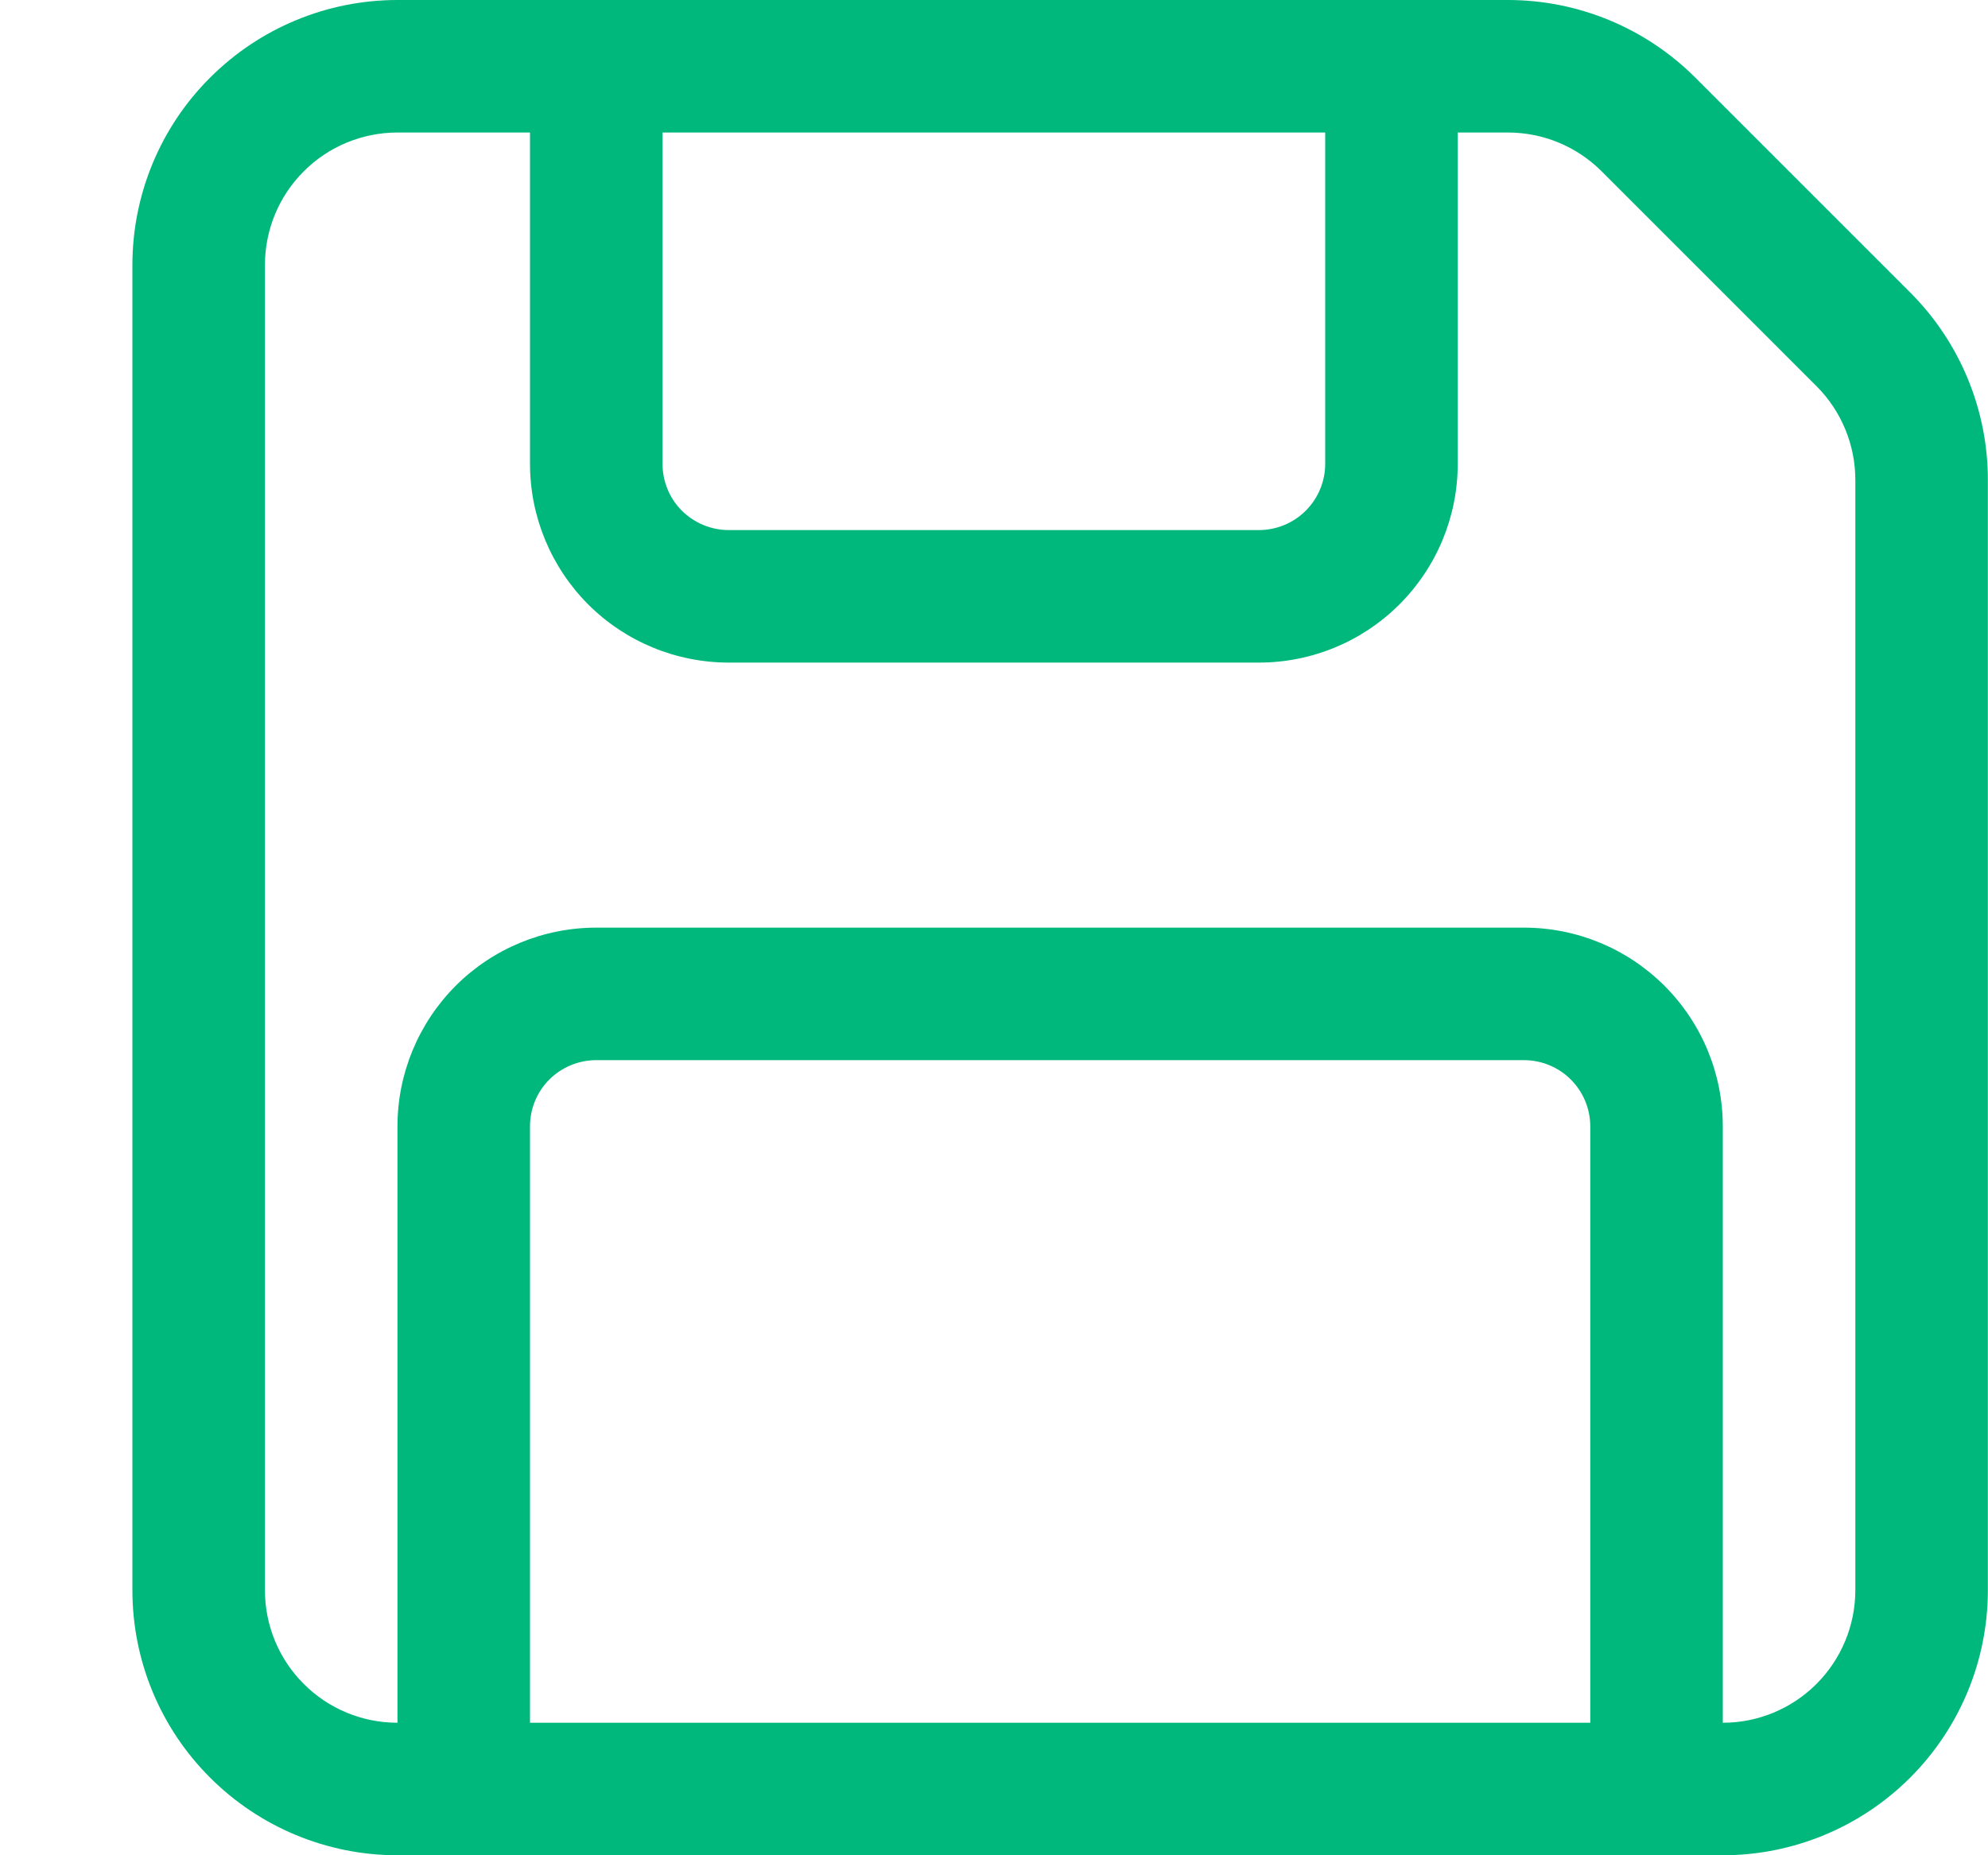 <svg width="15" height="14" viewBox="0 0 15 14" fill="none" xmlns="http://www.w3.org/2000/svg">
<path d="M0.999 2C0.999 1.47 1.209 0.961 1.585 0.586C1.96 0.211 2.468 0 2.999 0H11.378C11.908 0 12.417 0.211 12.792 0.586L14.413 2.207C14.788 2.582 14.999 3.091 14.999 3.621V12C14.999 12.53 14.788 13.039 14.413 13.414C14.038 13.789 13.529 14 12.999 14H2.999C2.468 14 1.96 13.789 1.585 13.414C1.209 13.039 0.999 12.53 0.999 12V2ZM2.999 1C2.734 1 2.479 1.105 2.292 1.293C2.104 1.48 1.999 1.735 1.999 2V12C1.999 12.265 2.104 12.52 2.292 12.707C2.479 12.895 2.734 13 2.999 13V8.5C2.999 8.102 3.157 7.721 3.438 7.439C3.719 7.158 4.101 7 4.499 7H11.499C11.897 7 12.278 7.158 12.559 7.439C12.841 7.721 12.999 8.102 12.999 8.5V13C13.264 13 13.518 12.895 13.706 12.707C13.893 12.52 13.999 12.265 13.999 12V3.621C13.999 3.356 13.893 3.101 13.706 2.914L12.085 1.293C11.897 1.105 11.643 1 11.378 1H10.999V3.5C10.999 3.898 10.841 4.279 10.559 4.561C10.278 4.842 9.897 5 9.499 5H5.499C5.101 5 4.719 4.842 4.438 4.561C4.157 4.279 3.999 3.898 3.999 3.5V1H2.999ZM4.999 1V3.5C4.999 3.633 5.051 3.76 5.145 3.854C5.239 3.947 5.366 4 5.499 4H9.499C9.631 4 9.759 3.947 9.852 3.854C9.946 3.76 9.999 3.633 9.999 3.5V1H4.999ZM11.999 13V8.5C11.999 8.367 11.946 8.24 11.852 8.146C11.759 8.053 11.631 8 11.499 8H4.499C4.366 8 4.239 8.053 4.145 8.146C4.051 8.24 3.999 8.367 3.999 8.5V13H11.999Z" fill="#00B87C"/>
</svg>
